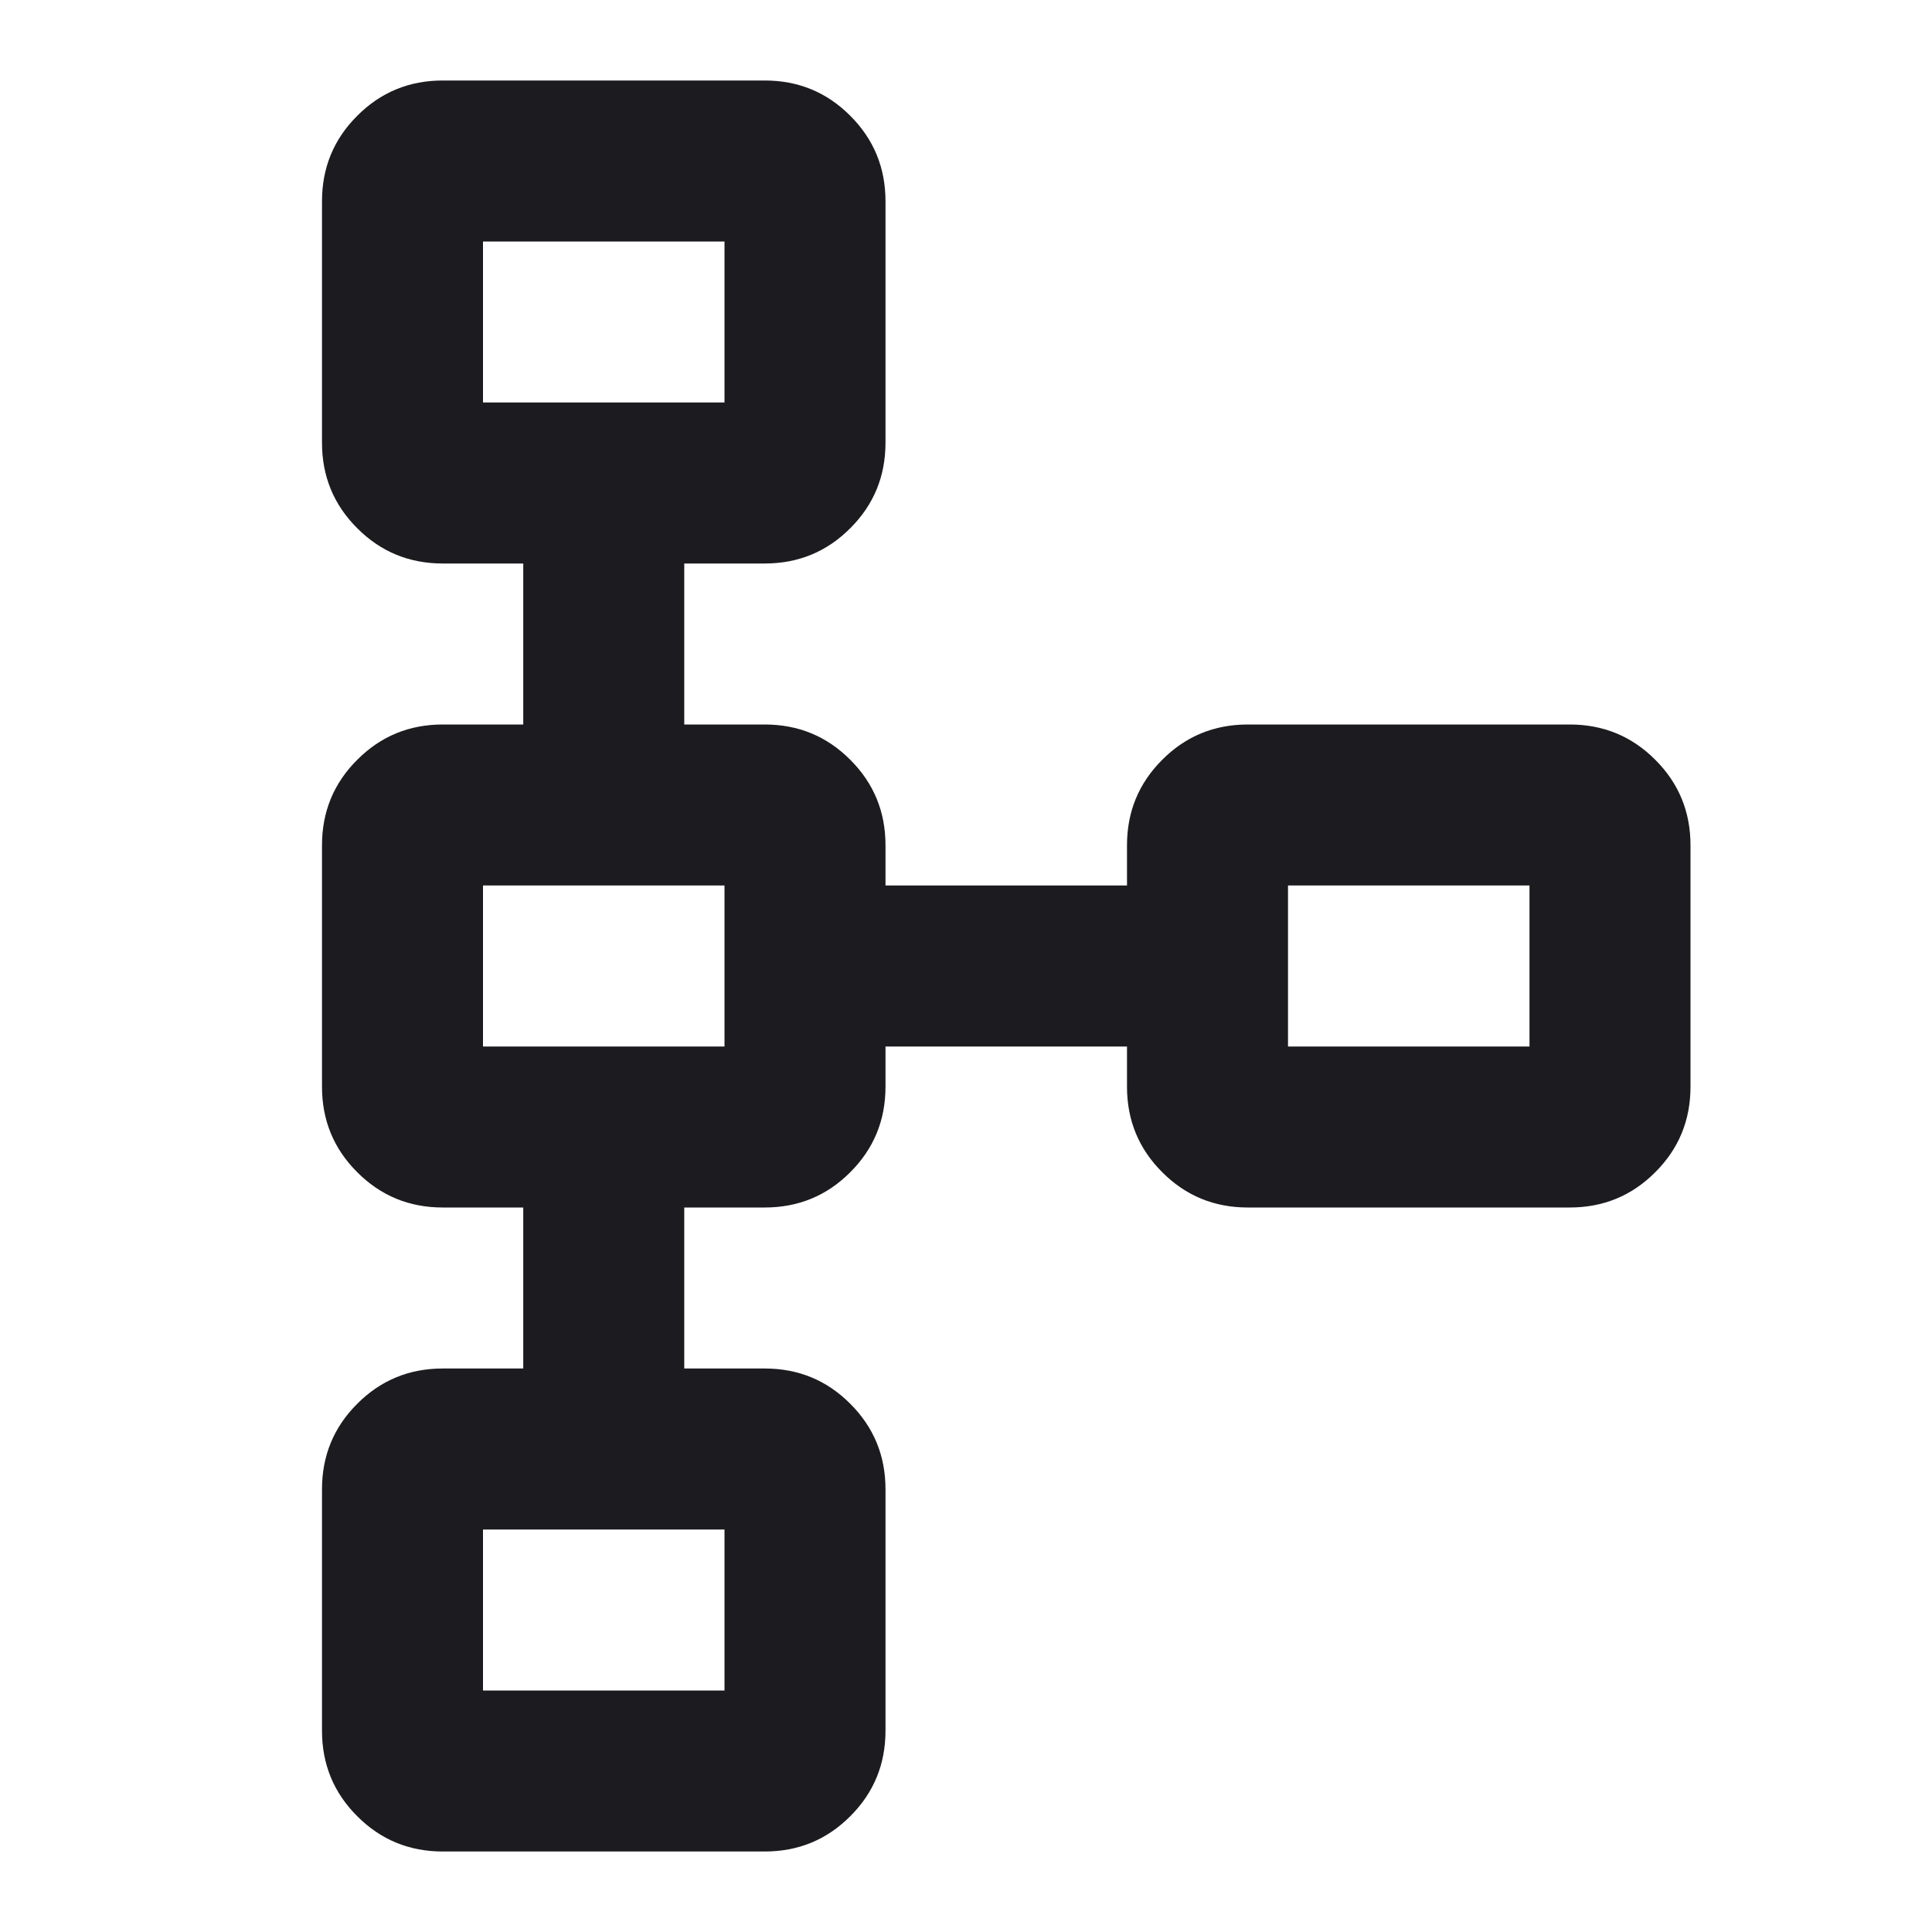 <svg width="24" height="24" viewBox="0 0 24 24" fill="none" xmlns="http://www.w3.org/2000/svg">
<mask id="mask0_302_2766" style="mask-type:alpha" maskUnits="userSpaceOnUse" x="0" y="0" width="24" height="24">
<rect width="24" height="24" fill="#D9D9D9"/>
</mask>
<g mask="url(#mask0_302_2766)">
<path d="M5.5 23C5.083 23 4.729 22.854 4.438 22.562C4.146 22.271 4 21.917 4 21.5V18.5C4 18.083 4.146 17.729 4.438 17.438C4.729 17.146 5.083 17 5.5 17H6.5V15H5.5C5.083 15 4.729 14.854 4.438 14.562C4.146 14.271 4 13.917 4 13.5V10.5C4 10.083 4.146 9.729 4.438 9.438C4.729 9.146 5.083 9 5.5 9H6.5V7H5.5C5.083 7 4.729 6.854 4.438 6.562C4.146 6.271 4 5.917 4 5.5V2.5C4 2.083 4.146 1.729 4.438 1.438C4.729 1.146 5.083 1 5.5 1H9.5C9.917 1 10.271 1.146 10.562 1.438C10.854 1.729 11 2.083 11 2.5V5.5C11 5.917 10.854 6.271 10.562 6.562C10.271 6.854 9.917 7 9.5 7H8.5V9H9.5C9.917 9 10.271 9.146 10.562 9.438C10.854 9.729 11 10.083 11 10.5V11H14V10.5C14 10.083 14.146 9.729 14.438 9.438C14.729 9.146 15.083 9 15.5 9H19.5C19.917 9 20.271 9.146 20.562 9.438C20.854 9.729 21 10.083 21 10.5V13.5C21 13.917 20.854 14.271 20.562 14.562C20.271 14.854 19.917 15 19.5 15H15.5C15.083 15 14.729 14.854 14.438 14.562C14.146 14.271 14 13.917 14 13.5V13H11V13.5C11 13.917 10.854 14.271 10.562 14.562C10.271 14.854 9.917 15 9.5 15H8.5V17H9.5C9.917 17 10.271 17.146 10.562 17.438C10.854 17.729 11 18.083 11 18.5V21.5C11 21.917 10.854 22.271 10.562 22.562C10.271 22.854 9.917 23 9.5 23H5.5ZM6 21H9V19H6V21ZM6 13H9V11H6V13ZM16 13H19V11H16V13ZM6 5H9V3H6V5Z" fill="#1C1B1F"/>
</g>
</svg>
